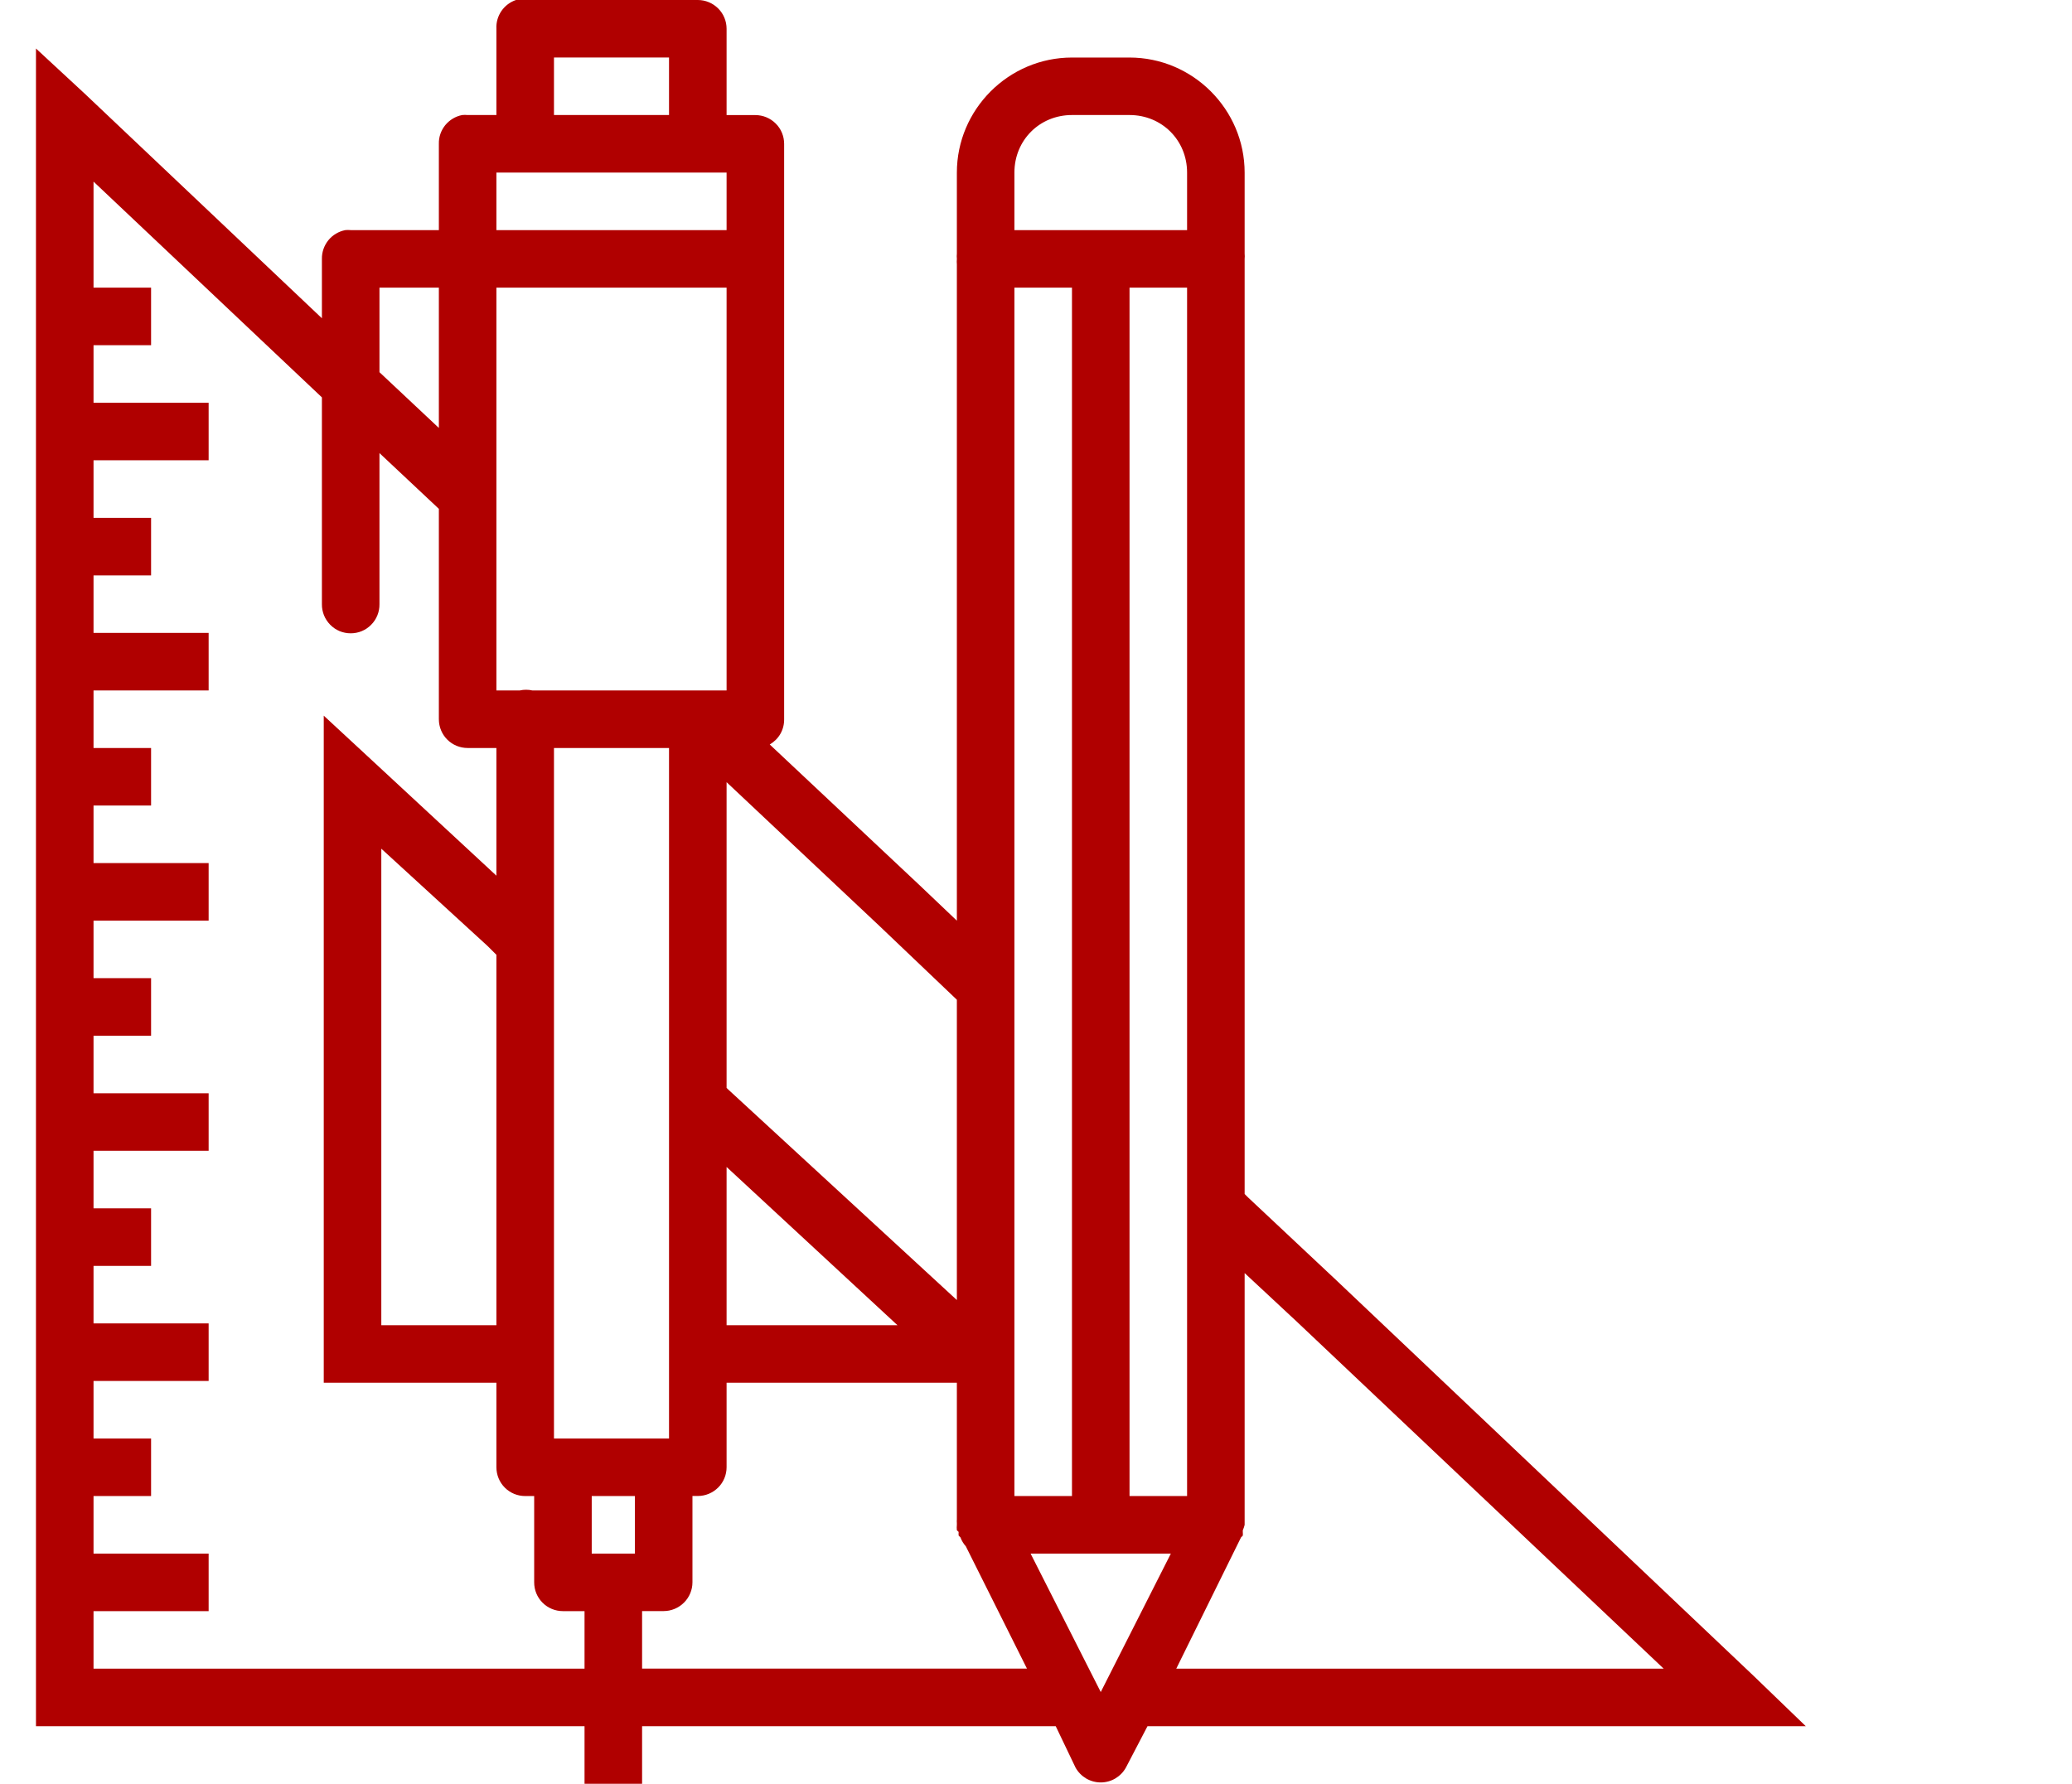 <svg width="36" height="31" viewBox="0 0 36 31" fill="none" xmlns="http://www.w3.org/2000/svg">
<g clip-path="url(#clip0_344_8)">
<path d="M8.968 -0.001C8.864 0.033 8.774 0.101 8.712 0.191C8.65 0.282 8.619 0.39 8.625 0.499V1.999H8.125C8.093 1.996 8.062 1.996 8.031 1.999C7.915 2.021 7.811 2.084 7.736 2.175C7.662 2.267 7.622 2.381 7.625 2.499V3.999H6.093C6.062 3.996 6.031 3.996 6 3.999C5.884 4.021 5.779 4.084 5.705 4.175C5.631 4.267 5.591 4.381 5.593 4.499V5.531L1.468 1.624L0.625 0.843V1.999V4.999V5.999V6.999V7.999V8.999V9.999V10.999V11.999V12.999V13.999V14.999V15.999V16.999V17.999V18.999V19.999V20.999V21.999V22.999V23.999V24.999V25.999V26.999V27.999V29.499V29.999H1.125H10.156V30.499V30.999H11.156V30.499V29.999H18.343L18.687 30.718C18.73 30.796 18.794 30.861 18.871 30.907C18.948 30.952 19.035 30.976 19.125 30.976C19.214 30.976 19.302 30.952 19.378 30.907C19.455 30.861 19.519 30.796 19.562 30.718L19.937 29.999H30.125H31.375L30.468 29.124L23.218 22.249L21.687 20.812L21.625 20.75V4.531C21.625 4.521 21.625 4.51 21.625 4.5C21.628 4.469 21.628 4.437 21.625 4.406V3C21.625 1.9 20.724 1 19.625 1H18.625C17.525 1 16.625 1.9 16.625 3V4.406C16.622 4.437 16.622 4.469 16.625 4.5C16.622 4.531 16.622 4.563 16.625 4.594V16L15.968 15.375L13.374 12.938C13.451 12.893 13.515 12.83 13.559 12.753C13.603 12.676 13.625 12.589 13.624 12.5V2.5C13.624 2.368 13.572 2.24 13.478 2.147C13.384 2.053 13.257 2 13.124 2H12.624V0.5C12.624 0.368 12.572 0.24 12.478 0.147C12.384 0.053 12.257 0 12.124 0H9.125C9.093 -0.003 9.062 -0.003 9.031 0C9.01 -0.001 8.989 -0.001 8.968 0V-0.001ZM9.625 0.999H11.624V1.999H9.625V0.999ZM18.625 1.999H19.625C20.187 1.999 20.625 2.437 20.625 2.999V3.999H17.625V2.999C17.625 2.437 18.062 1.999 18.625 1.999V1.999ZM8.625 2.999H12.624V3.999H8.718H8.625V2.999V2.999ZM1.625 3.156L5.593 6.906V10.499C5.592 10.566 5.605 10.631 5.629 10.693C5.654 10.754 5.691 10.81 5.737 10.857C5.784 10.905 5.839 10.942 5.9 10.968C5.961 10.993 6.027 11.006 6.093 11.006C6.16 11.006 6.225 10.993 6.286 10.968C6.347 10.942 6.403 10.905 6.449 10.857C6.496 10.81 6.533 10.754 6.557 10.693C6.582 10.631 6.594 10.566 6.593 10.499V7.874L7.625 8.843V12.499C7.625 12.632 7.677 12.759 7.771 12.853C7.865 12.947 7.992 12.999 8.125 12.999H8.625V15.218L6.468 13.218L5.625 12.437V13.593V23.53V24.03H6.125H8.625V25.499C8.625 25.632 8.677 25.759 8.771 25.853C8.865 25.947 8.992 25.999 9.125 25.999H9.281V27.499C9.281 27.632 9.333 27.759 9.427 27.853C9.521 27.947 9.648 27.999 9.781 27.999H10.156V28.499V28.999H1.625V27.999H3.125H3.625V26.999H3.125H1.625V25.999H2.125H2.625V24.999H2.125H1.625V23.999H3.125H3.625V22.999H3.125H1.625V21.999H2.125H2.625V20.999H2.125H1.625V19.999H3.125H3.625V18.999H3.125H1.625V17.999H2.125H2.625V16.999H2.125H1.625V15.999H3.125H3.625V14.999H3.125H1.625V13.999H2.125H2.625V12.999H2.125H1.625V11.999H3.125H3.625V10.999H3.125H1.625V9.999H2.125H2.625V8.999H2.125H1.625V7.999H3.125H3.625V6.999H3.125H1.625V5.999H2.125H2.625V4.999H2.125H1.625V3.156V3.156ZM6.593 4.999H7.625V7.437L6.593 6.468V4.999ZM8.625 4.999H8.718H12.624V11.999H9.25C9.177 11.983 9.103 11.983 9.031 11.999H8.625V4.999ZM17.625 4.999H18.625V25.999H17.625V4.999ZM19.625 4.999H20.625V25.999H19.625V4.999ZM9.625 12.999H11.624V24.999H9.625V12.999ZM12.624 13.593L15.281 16.093L16.625 17.374V22.593L12.656 18.937L12.624 18.906V13.593V13.593ZM6.625 14.749L8.468 16.437L8.625 16.593V23.03H6.625V14.749V14.749ZM12.624 20.28L15.593 23.03H12.624V20.28ZM21.625 22.124L22.531 22.968L28.906 28.999H20.437L21.562 26.718C21.573 26.708 21.583 26.698 21.593 26.687C21.595 26.666 21.595 26.646 21.593 26.625C21.594 26.615 21.594 26.604 21.593 26.594C21.607 26.564 21.617 26.532 21.625 26.5C21.625 26.49 21.625 26.479 21.625 26.469V22.125V22.124ZM12.624 24.03H16.625V26.405C16.623 26.426 16.623 26.447 16.625 26.468V26.498C16.622 26.53 16.622 26.561 16.625 26.593C16.634 26.603 16.645 26.614 16.656 26.623C16.654 26.644 16.654 26.665 16.656 26.686C16.666 26.696 16.676 26.707 16.687 26.717C16.708 26.774 16.74 26.827 16.781 26.873L17.843 28.998H11.156V28.498V27.998H11.531C11.663 27.998 11.79 27.945 11.884 27.851C11.978 27.758 12.031 27.63 12.031 27.498V25.998H12.124C12.257 25.998 12.384 25.945 12.478 25.851C12.572 25.758 12.624 25.63 12.624 25.498V24.029V24.03ZM10.281 25.999H11.031V26.999H10.281V25.999ZM17.906 26.999H20.343L19.125 29.405L17.906 26.999Z" fill="#B00000"/>
</g>
<defs>
<clipPath id="clip0_344_8">
<rect width="36" height="31" fill="white"/>
</clipPath>
</defs>
</svg>
